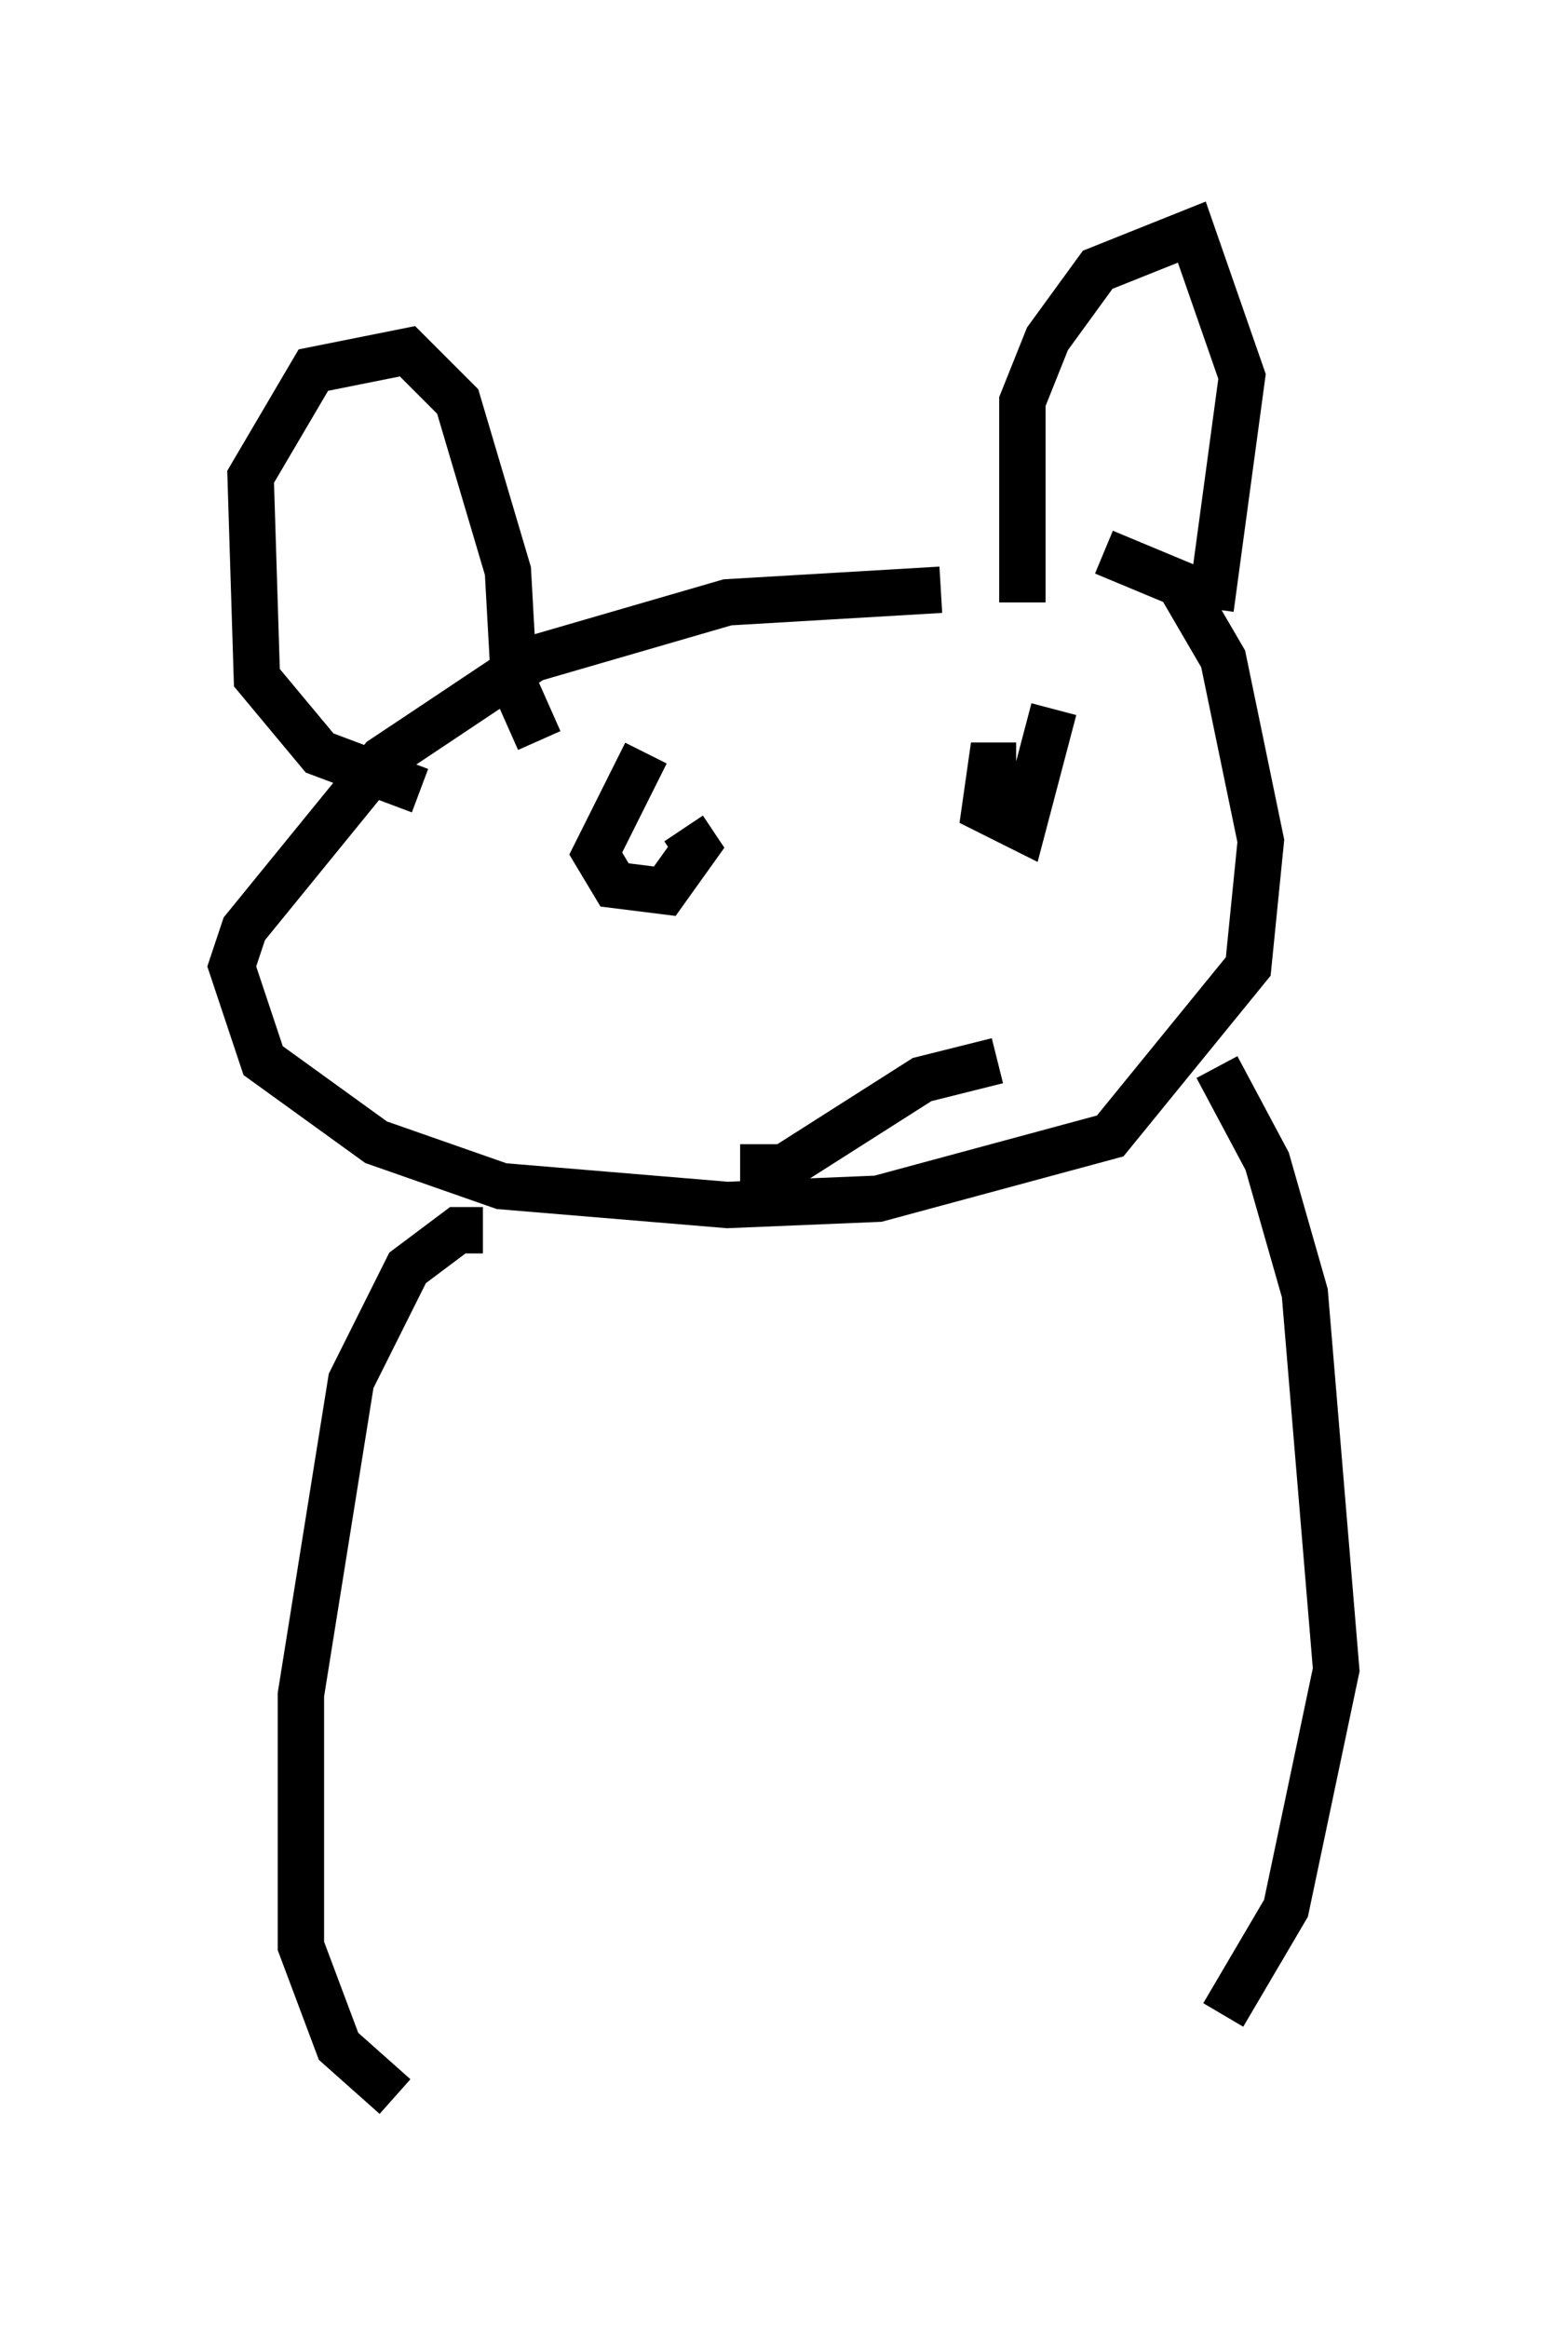 <?xml version="1.0" encoding="utf-8" ?>
<svg baseProfile="full" height="50.189" version="1.1" width="33.816" xmlns="http://www.w3.org/2000/svg" xmlns:ev="http://www.w3.org/2001/xml-events" xmlns:xlink="http://www.w3.org/1999/xlink"><defs /><rect fill="white" height="50.189" width="33.816" x="0" y="0" /><path d="M23.132, 13.119 m-2.842, -0.406 l-4.601, 0.271 -4.195, 1.218 l-3.248, 2.165 -2.977, 3.654 l-0.271, 0.812 0.677, 2.03 l2.436, 1.759 2.706, 0.947 l4.871, 0.406 3.248, -0.135 l5.007, -1.353 2.977, -3.654 l0.271, -2.706 -0.812, -3.924 l-0.947, -1.624 -1.624, -0.677 m-14.75, 5.142 l-2.165, -0.812 -1.353, -1.624 l-0.135, -4.33 1.353, -2.3 l2.03, -0.406 1.083, 1.083 l1.083, 3.654 0.135, 2.436 l0.541, 1.218 m10.419, -2.977 l0.0, -4.33 0.541, -1.353 l1.083, -1.488 2.03, -0.812 l1.083, 3.112 -0.677, 5.007 m-12.178, 3.112 l-1.083, 2.165 0.406, 0.677 l1.083, 0.135 0.677, -0.947 l-0.271, -0.406 m7.172, -1.353 l-0.541, 0.0 -0.135, 0.947 l0.812, 0.406 0.677, -2.571 m-6.766, 9.878 l0.947, 0.0 2.977, -1.894 l1.624, -0.406 m-11.096, 3.654 l-0.541, 0.0 -1.083, 0.812 l-1.218, 2.436 -1.083, 6.766 l0.0, 5.413 0.812, 2.165 l1.218, 1.083 m17.726, -22.192 l1.083, 2.03 0.812, 2.842 l0.677, 8.119 -1.083, 5.142 l-1.353, 2.3 " fill="none" stroke="black" stroke-width="1" /></svg>